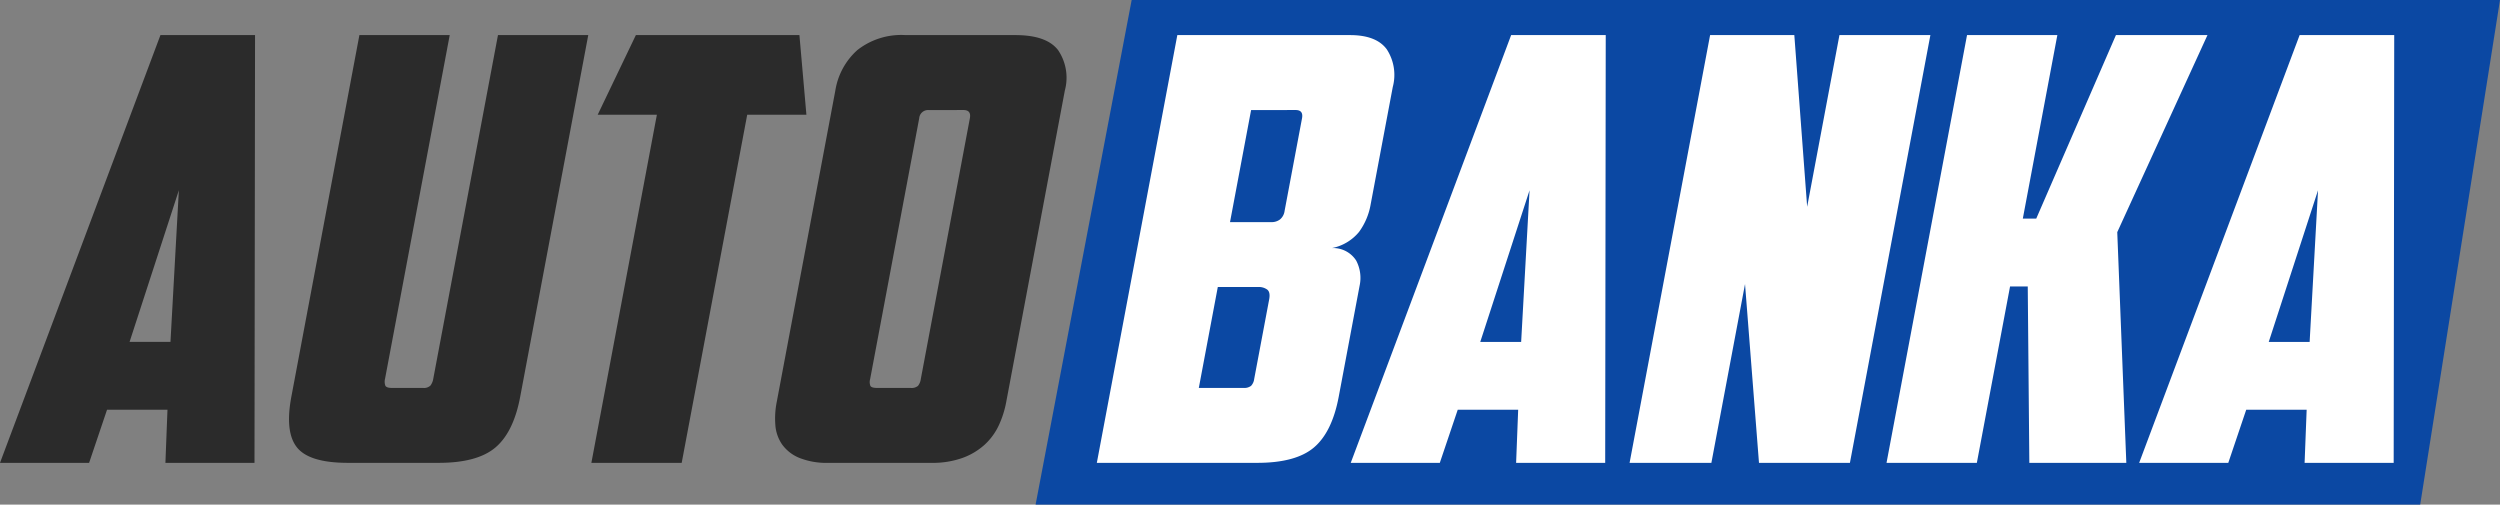 <svg xmlns="http://www.w3.org/2000/svg" width="331.164" height="66.84" viewBox="0 0 331.164 66.84">
    <rect x="0" y="0" width="331.164" height="66.84" fill="#808080" stroke="none"/>
    <path id="Контур_1" data-name="Контур 1" d="M145.017,75.86l12.727-66.84H339L328.429,75.86Z" transform="translate(-7.836 -9.021)" fill="#0b48a3"/>
    <path id="Контур_2" data-name="Контур 2" d="M22.014,63.3l-2.375,7.034H7.836L29.089,13.67H41.62l-.072,56.662h-11.8l.272-7.034ZM25,54.31h5.417l1.112-20.085Z" transform="translate(-7.836 -9.021)" fill="#2b2b2b"/>
    <path id="Контур_3" data-name="Контур 3" d="M53.917,70.332q-5.094,0-6.732-2.032t-.756-6.721L55.444,13.67H67.409l-8.56,45.486a1.617,1.617,0,0,0,.026.938c.094.209.385.313.87.313h4.124a1.246,1.246,0,0,0,.988-.313,2.065,2.065,0,0,0,.379-.938L73.8,13.67H85.76L76.744,61.579q-.882,4.689-3.285,6.721t-7.5,2.032Z" transform="translate(-7.836 -9.021)" fill="#2b2b2b"/>
    <path id="Контур_4" data-name="Контур 4" d="M113.732,13.67l.925,10.551h-7.842L98.137,70.332H86.173L94.85,24.221H87.009L92.066,13.67Z" transform="translate(-7.836 -9.021)" fill="#2b2b2b"/>
    <path id="Контур_5" data-name="Контур 5" d="M141.124,62.282a12.91,12.91,0,0,1-.984,3.088,8.162,8.162,0,0,1-1.853,2.539,8.822,8.822,0,0,1-2.918,1.759,11.7,11.7,0,0,1-4.167.664H117.62a9.729,9.729,0,0,1-3.917-.664,5.269,5.269,0,0,1-2.256-1.759,5.158,5.158,0,0,1-.9-2.539,11.151,11.151,0,0,1,.177-3.088l7.765-41.266a9.106,9.106,0,0,1,2.907-5.353,9.4,9.4,0,0,1,6.4-1.993H142.35q4.122,0,5.648,1.993a6.514,6.514,0,0,1,.892,5.353ZM130.862,23.6A1.177,1.177,0,0,0,129.6,24.69l-6.5,34.544a1.424,1.424,0,0,0,.033.9c.1.183.393.274.878.274h4.447a1.331,1.331,0,0,0,.981-.274,1.831,1.831,0,0,0,.371-.9l6.5-34.544q.205-1.094-.845-1.094Z" transform="translate(-7.836 -9.021)" fill="#2b2b2b"/>
    <path id="Контур_6" data-name="Контур 6" d="M189.4,36.1a8.667,8.667,0,0,1-1.532,3.635,6.193,6.193,0,0,1-3.6,2.149,3.613,3.613,0,0,1,3.208,1.641,4.91,4.91,0,0,1,.458,3.361l-2.764,14.693q-.884,4.689-3.286,6.721t-7.5,2.032H153.128L163.791,13.67h22.878q3.475,0,4.861,1.876a6.2,6.2,0,0,1,.8,5ZM175.957,48.683q.177-.937-.242-1.289a1.864,1.864,0,0,0-1.227-.352h-5.336l-2.515,13.365h5.9a1.493,1.493,0,0,0,1.022-.274,1.61,1.61,0,0,0,.412-.9ZM173.564,23.6,170.77,38.445h5.5a1.811,1.811,0,0,0,1.117-.352A1.748,1.748,0,0,0,178,36.96l2.31-12.27q.2-1.094-.846-1.094Z" transform="translate(-7.836 -9.021)" fill="#fff"/>
    <path id="Контур_7" data-name="Контур 7" d="M200.935,63.3l-2.374,7.034h-11.8L208.01,13.67h12.531l-.072,56.662h-11.8l.272-7.034Zm2.985-8.988h5.416l1.113-20.085Z" transform="translate(-7.836 -9.021)" fill="#fff"/>
    <path id="Контур_8" data-name="Контур 8" d="M234.365,13.67h11.157l1.7,22.743L251.5,13.67h12.046L252.887,70.332H240.841l-1.849-23.681-4.457,23.681H223.7Z" transform="translate(-7.836 -9.021)" fill="#fff"/>
    <path id="Контур_9" data-name="Контур 9" d="M275.79,37.976h1.779L288.124,13.67H300.25L288.3,39.774l1.2,30.558H276.653l-.21-23.368H274.1l-4.4,23.368H257.736L268.4,13.67h11.964Z" transform="translate(-7.836 -9.021)" fill="#fff"/>
    <path id="Контур_10" data-name="Контур 10" d="M305.382,63.3l-2.375,7.034H291.2L312.457,13.67h12.531l-.072,56.662h-11.8l.272-7.034Zm2.984-8.988h5.417l1.112-20.085Z" transform="translate(-7.836 -9.021)" fill="#fff"/>
</svg>
